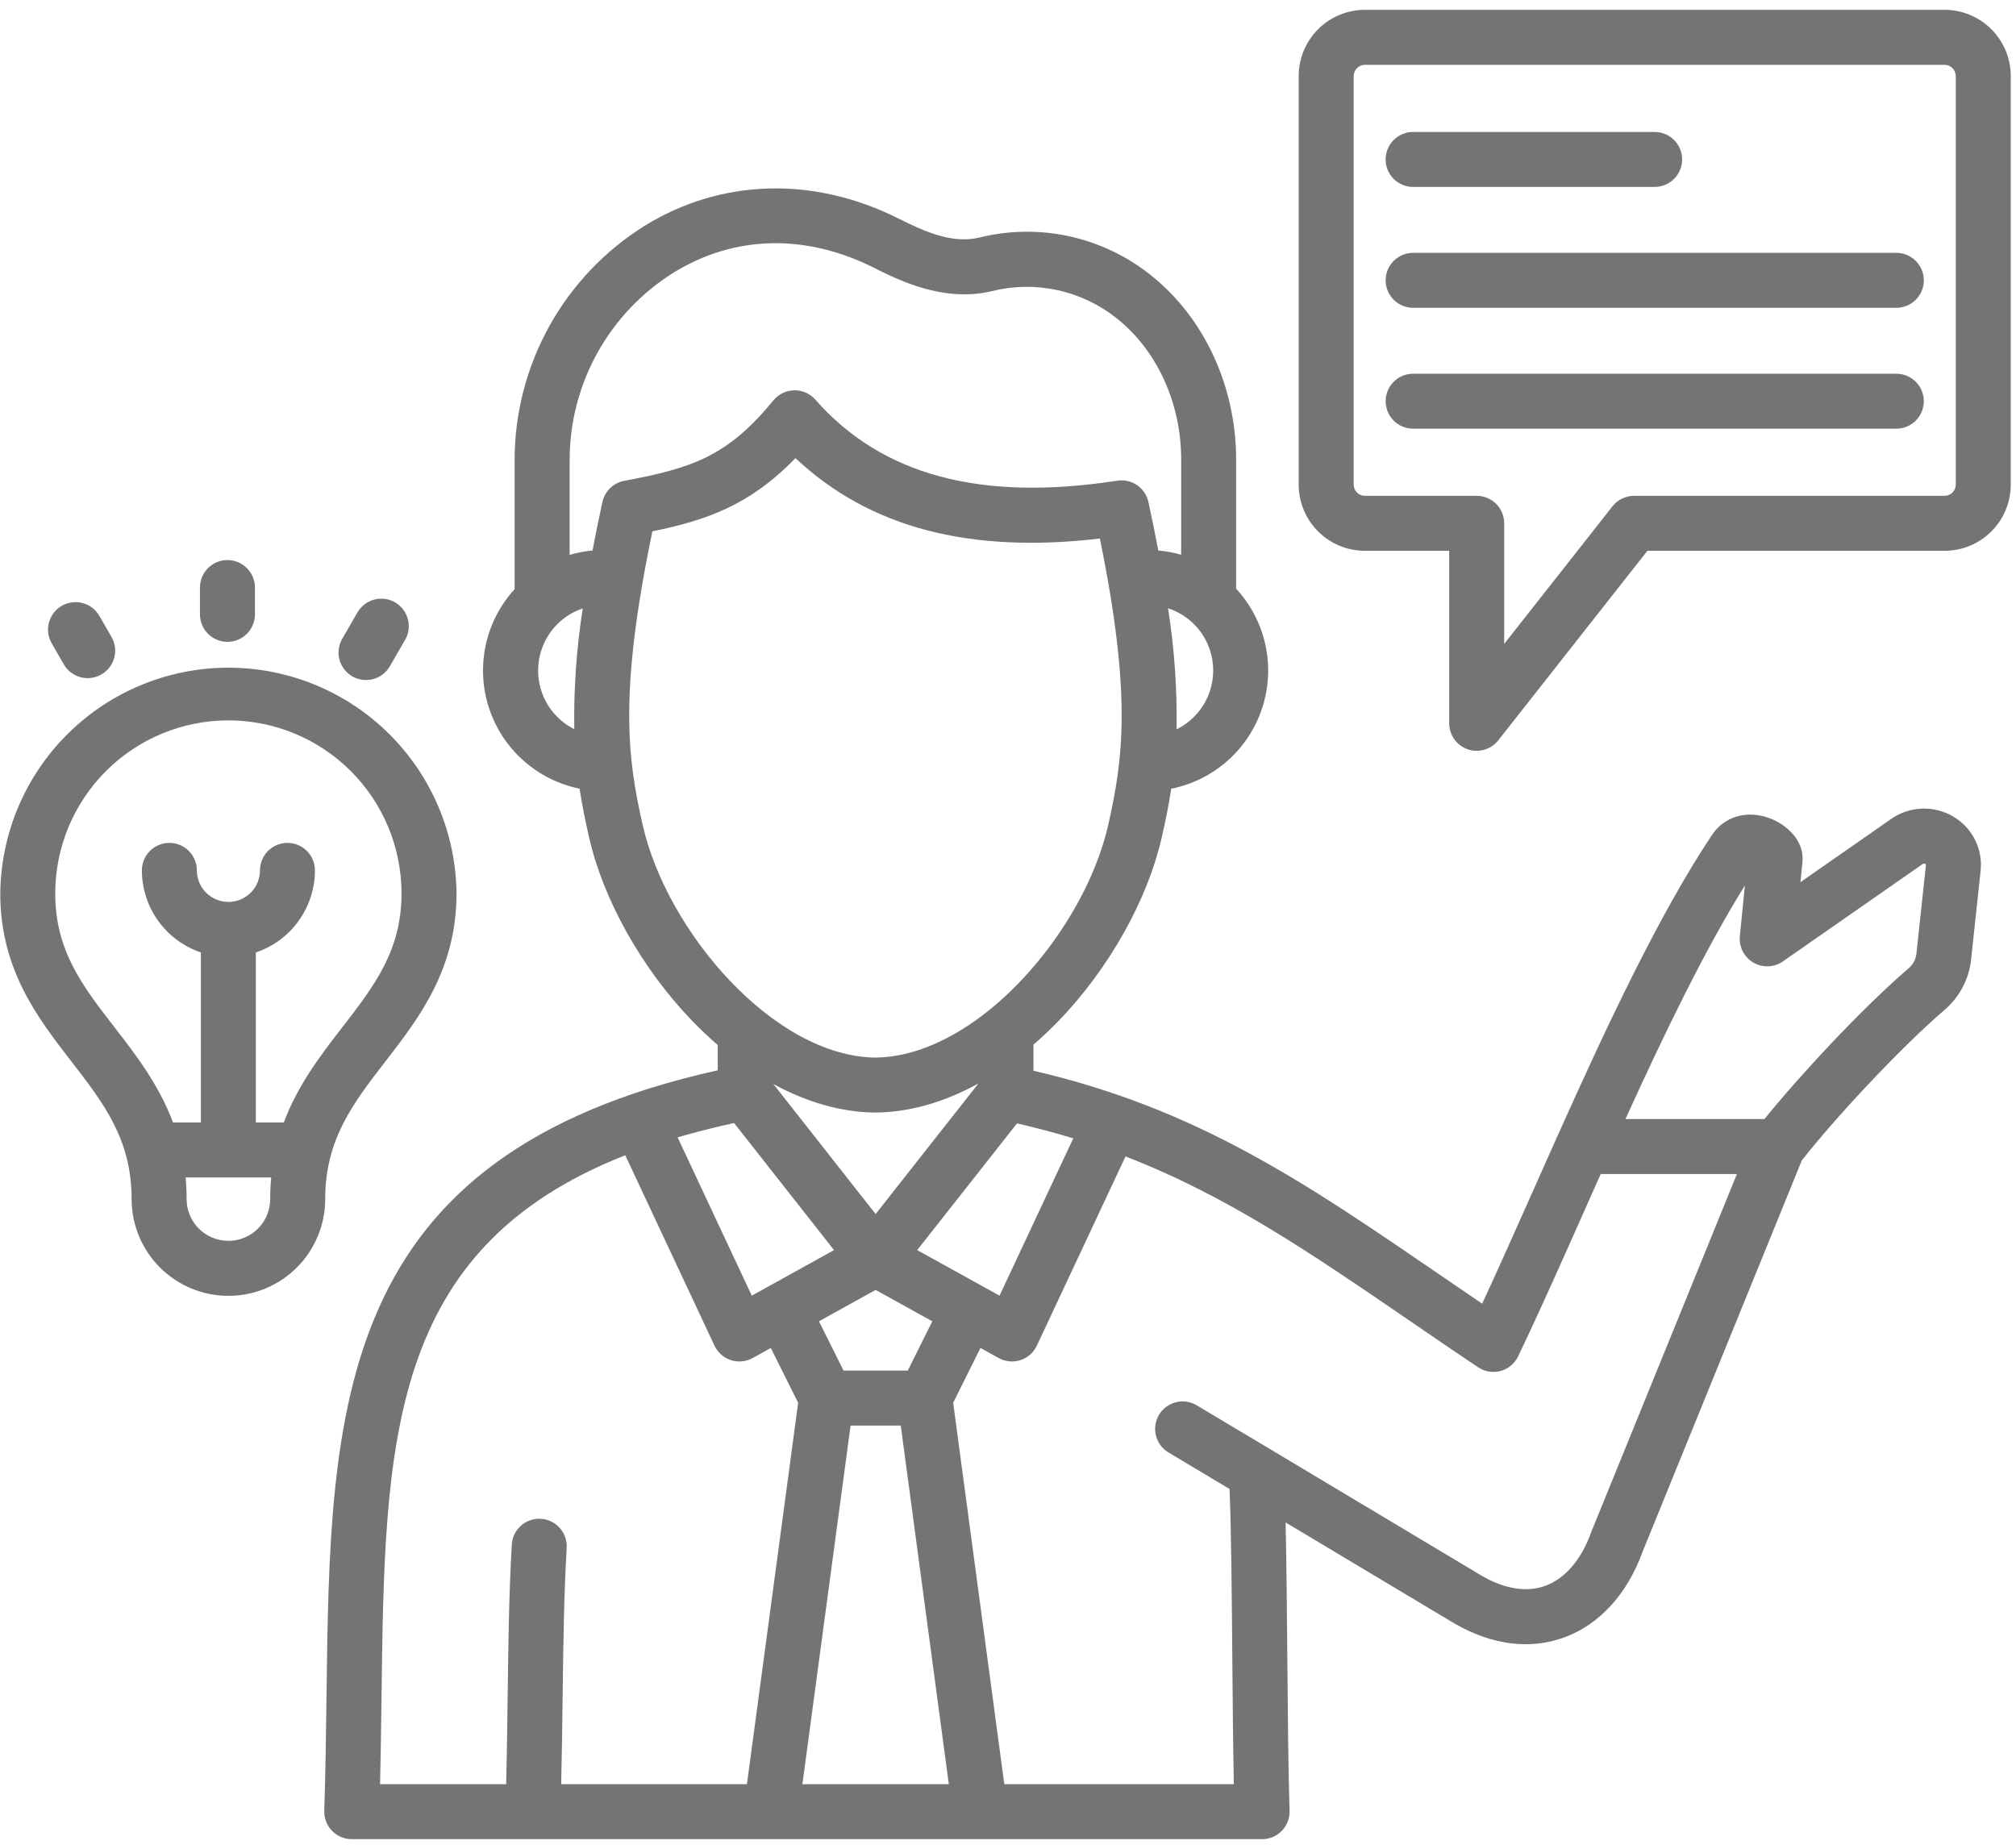 <svg width="118" height="108" viewBox="0 0 118 108" fill="none" xmlns="http://www.w3.org/2000/svg">
<path d="M114.334 47.799C113.773 47.466 113.126 47.303 112.474 47.331C111.822 47.359 111.192 47.577 110.662 47.957L105.384 51.635L105.502 50.44C105.621 49.201 104.562 48.241 103.528 47.873C102.223 47.409 100.921 47.799 100.209 48.866C97.088 53.553 94 60.159 91.183 66.447C91.175 66.463 91.167 66.48 91.16 66.497C90.691 67.542 90.23 68.579 89.778 69.596C88.727 71.961 87.721 74.222 86.753 76.308C85.902 75.73 85.072 75.163 84.262 74.607C76.377 69.209 70.08 64.897 60.489 62.673V61.15C61.005 60.703 61.513 60.225 62.009 59.708C64.93 56.661 67.169 52.664 68 49.014C68.212 48.078 68.406 47.15 68.556 46.166C69.785 45.92 70.927 45.351 71.863 44.518C72.8 43.684 73.497 42.616 73.884 41.424C74.271 40.231 74.333 38.958 74.064 37.733C73.794 36.509 73.204 35.378 72.353 34.458V26.896C72.353 22.618 70.483 18.582 67.352 16.101C65.958 14.987 64.326 14.21 62.583 13.83C60.84 13.45 59.033 13.477 57.302 13.909C55.746 14.28 54.121 13.56 52.59 12.792C47.626 10.3 42.211 10.455 37.735 13.215C35.411 14.664 33.494 16.68 32.162 19.073C30.83 21.466 30.128 24.157 30.121 26.896V34.486C29.278 35.408 28.695 36.536 28.431 37.757C28.168 38.977 28.232 40.245 28.619 41.432C29.006 42.62 29.7 43.683 30.632 44.514C31.564 45.345 32.7 45.913 33.923 46.162C34.074 47.147 34.268 48.077 34.48 49.014C35.311 52.663 37.55 56.66 40.47 59.707C40.973 60.231 41.487 60.715 42.01 61.167V62.648C19.51 67.651 19.325 82.35 19.11 99.319C19.083 101.485 19.055 103.724 18.98 105.99C18.973 106.206 19.009 106.421 19.087 106.622C19.164 106.823 19.282 107.007 19.432 107.162C19.582 107.317 19.762 107.44 19.96 107.524C20.159 107.609 20.373 107.652 20.589 107.652H73.872C74.088 107.652 74.301 107.609 74.5 107.525C74.699 107.44 74.878 107.317 75.028 107.162C75.179 107.007 75.296 106.824 75.374 106.623C75.451 106.421 75.488 106.206 75.481 105.991C75.406 103.676 75.379 100.498 75.35 97.132C75.327 94.339 75.302 91.481 75.248 89.114L85.106 95.012L85.126 95.024C87.327 96.297 89.554 96.578 91.567 95.84C93.626 95.084 95.253 93.297 96.152 90.806L105.464 67.921C107.331 65.537 111.129 61.428 113.786 59.141C114.694 58.378 115.266 57.288 115.378 56.107L115.925 51.008C116 50.376 115.89 49.736 115.607 49.166C115.325 48.597 114.882 48.122 114.334 47.799ZM62.82 66.631L58.505 75.839L57.568 75.32C57.518 75.288 57.467 75.259 57.414 75.233C57.407 75.229 57.399 75.226 57.391 75.223L53.686 73.172L59.527 65.756C60.67 66.016 61.764 66.308 62.82 66.631ZM54.569 77.34L53.134 80.225H49.373L47.935 77.34L51.252 75.503L54.569 77.34ZM45.264 63.449C47.234 64.524 49.257 65.104 51.222 65.122H51.253C53.238 65.103 55.282 64.514 57.27 63.419L51.252 71.061L45.264 63.449ZM70.873 38.23C71.11 39.09 71.039 40.006 70.673 40.82C70.307 41.634 69.669 42.295 68.868 42.69C68.905 40.318 68.737 37.947 68.368 35.604C68.971 35.8 69.515 36.143 69.952 36.601C70.389 37.059 70.706 37.619 70.874 38.23H70.873ZM33.612 42.679C33.553 42.65 33.495 42.62 33.437 42.587C32.793 42.221 32.269 41.676 31.928 41.018C31.587 40.361 31.444 39.618 31.515 38.881C31.586 38.144 31.869 37.443 32.329 36.862C32.789 36.282 33.408 35.847 34.11 35.61C33.743 37.948 33.577 40.313 33.613 42.679H33.612ZM35.26 29.384C35.043 30.384 34.851 31.328 34.681 32.222C34.227 32.264 33.779 32.351 33.342 32.48V26.898C33.347 24.708 33.909 22.555 34.973 20.642C36.038 18.728 37.571 17.116 39.428 15.957C42.984 13.764 47.146 13.662 51.15 15.671C52.574 16.386 55.223 17.717 58.045 17.044C59.303 16.728 60.618 16.706 61.886 16.981C63.154 17.255 64.341 17.818 65.356 18.627C67.723 20.503 69.137 23.595 69.137 26.899V32.471C68.7 32.345 68.252 32.262 67.799 32.224C67.628 31.329 67.436 30.385 67.218 29.384C67.131 28.983 66.894 28.631 66.556 28.399C66.218 28.167 65.804 28.073 65.399 28.136C57.401 29.372 51.619 27.821 47.725 23.393C47.571 23.218 47.38 23.078 47.167 22.984C46.954 22.889 46.723 22.842 46.49 22.846C46.256 22.85 46.027 22.904 45.817 23.006C45.607 23.107 45.421 23.253 45.273 23.433C42.57 26.72 40.535 27.393 36.538 28.145C36.227 28.203 35.939 28.351 35.712 28.572C35.485 28.792 35.328 29.075 35.261 29.384L35.26 29.384ZM37.62 48.302C36.732 44.389 36.211 40.603 38.185 31.101C41.355 30.45 43.868 29.586 46.562 26.817C50.883 30.877 56.74 32.423 64.377 31.522C66.255 40.715 65.737 44.447 64.862 48.301C63.982 52.17 61.24 56.443 57.867 59.15C57.86 59.155 57.853 59.161 57.846 59.167C55.785 60.815 53.489 61.879 51.238 61.904C45.296 61.835 39.04 54.54 37.62 48.302H37.62ZM42.968 65.735L48.817 73.172L45.133 75.214C45.118 75.221 45.102 75.227 45.087 75.234C45.028 75.264 44.971 75.298 44.916 75.334L44.004 75.84L39.663 66.575C40.701 66.27 41.8 65.989 42.968 65.735H42.968ZM43.719 104.435H32.847C32.889 102.699 32.911 100.993 32.932 99.33C32.971 96.264 33.008 93.368 33.169 90.599C33.194 90.173 33.048 89.754 32.764 89.435C32.48 89.117 32.082 88.924 31.656 88.899C31.229 88.874 30.811 89.019 30.492 89.303C30.173 89.587 29.98 89.986 29.956 90.412C29.791 93.254 29.753 96.186 29.714 99.289C29.693 100.967 29.671 102.691 29.627 104.435H22.246C22.288 102.711 22.31 101.015 22.331 99.362C22.519 84.434 22.666 73.105 36.598 67.621L41.819 78.764C41.913 78.964 42.046 79.142 42.212 79.288C42.377 79.434 42.571 79.545 42.78 79.613C42.99 79.681 43.212 79.705 43.431 79.684C43.651 79.662 43.863 79.596 44.056 79.49L45.117 78.902L46.717 82.11L43.719 104.435ZM46.966 104.435L49.786 83.442H52.723L55.536 104.434L46.966 104.435ZM93.158 89.625C93.15 89.646 93.141 89.668 93.133 89.69C92.564 91.284 91.614 92.395 90.458 92.819C89.373 93.218 88.09 93.019 86.747 92.245L74.366 84.837C74.361 84.834 74.356 84.832 74.351 84.829C74.346 84.827 74.339 84.821 74.332 84.817L70.045 82.257C69.864 82.148 69.663 82.076 69.454 82.046C69.245 82.015 69.032 82.026 68.827 82.078C68.622 82.129 68.429 82.221 68.26 82.347C68.09 82.473 67.947 82.631 67.839 82.813C67.73 82.994 67.659 83.195 67.628 83.404C67.597 83.613 67.608 83.826 67.66 84.031C67.711 84.236 67.803 84.429 67.929 84.598C68.055 84.768 68.213 84.911 68.395 85.019L71.97 87.155C72.068 89.734 72.101 93.501 72.13 97.16C72.153 99.803 72.175 102.332 72.219 104.434H58.783L55.791 82.109L57.388 78.9L58.453 79.489C58.646 79.596 58.859 79.662 59.078 79.683C59.297 79.704 59.519 79.68 59.729 79.612C59.938 79.544 60.132 79.434 60.297 79.288C60.462 79.142 60.596 78.963 60.689 78.764L65.878 67.69C71.817 69.988 76.693 73.326 82.445 77.263C83.747 78.156 85.094 79.078 86.514 80.03C86.706 80.159 86.923 80.245 87.151 80.282C87.379 80.319 87.612 80.307 87.835 80.246C88.058 80.185 88.265 80.076 88.442 79.928C88.62 79.78 88.763 79.595 88.862 79.386C90.091 76.816 91.368 73.945 92.719 70.905C93.039 70.186 93.365 69.455 93.693 68.719H101.665L93.158 89.625ZM112.725 50.663L112.177 55.766C112.164 55.948 112.113 56.125 112.028 56.286C111.944 56.447 111.827 56.589 111.685 56.703C109.001 59.013 105.359 62.922 103.278 65.5H95.142C97.382 60.574 99.759 55.638 102.131 51.829L101.837 54.794C101.806 55.1 101.864 55.408 102.004 55.683C102.143 55.957 102.358 56.186 102.624 56.341C102.889 56.497 103.194 56.573 103.501 56.561C103.809 56.549 104.106 56.449 104.358 56.273L112.504 50.598C112.529 50.575 112.561 50.56 112.594 50.555C112.628 50.55 112.663 50.555 112.694 50.569C112.718 50.583 112.732 50.592 112.725 50.663ZM112.605 23.484C112.605 23.695 112.563 23.904 112.482 24.099C112.401 24.295 112.283 24.472 112.133 24.621C111.984 24.771 111.807 24.889 111.611 24.97C111.416 25.051 111.207 25.093 110.996 25.093H82.713C82.286 25.093 81.877 24.923 81.575 24.621C81.274 24.32 81.104 23.91 81.104 23.484C81.104 23.057 81.274 22.648 81.575 22.346C81.877 22.044 82.286 21.875 82.713 21.875H110.995C111.207 21.875 111.416 21.916 111.611 21.997C111.806 22.078 111.984 22.197 112.133 22.346C112.283 22.495 112.401 22.673 112.482 22.868C112.563 23.063 112.605 23.272 112.605 23.484ZM81.103 9.333C81.103 8.906 81.272 8.497 81.574 8.195C81.876 7.893 82.285 7.724 82.712 7.724H96.849C97.276 7.724 97.685 7.893 97.987 8.195C98.289 8.497 98.458 8.906 98.458 9.333C98.458 9.759 98.289 10.169 97.987 10.47C97.685 10.772 97.276 10.942 96.849 10.942H82.713C82.502 10.942 82.292 10.9 82.097 10.82C81.901 10.739 81.724 10.62 81.574 10.471C81.425 10.322 81.306 10.144 81.225 9.949C81.144 9.754 81.103 9.544 81.103 9.333ZM11.704 35.96V34.39C11.704 33.964 11.873 33.554 12.175 33.253C12.477 32.951 12.886 32.781 13.313 32.781C13.739 32.781 14.149 32.951 14.45 33.253C14.752 33.554 14.922 33.964 14.922 34.39V35.96C14.922 36.387 14.752 36.796 14.45 37.098C14.149 37.4 13.739 37.569 13.313 37.569C12.886 37.569 12.477 37.4 12.175 37.098C11.873 36.796 11.704 36.387 11.704 35.96ZM20.031 37.39L20.924 35.846C21.03 35.663 21.171 35.502 21.338 35.374C21.506 35.245 21.697 35.151 21.902 35.096C22.106 35.042 22.319 35.028 22.528 35.056C22.738 35.083 22.94 35.152 23.123 35.258C23.305 35.364 23.466 35.504 23.594 35.672C23.723 35.84 23.817 36.031 23.872 36.235C23.926 36.44 23.94 36.652 23.913 36.862C23.885 37.071 23.816 37.273 23.71 37.456L22.818 39C22.604 39.37 22.253 39.639 21.84 39.75C21.428 39.86 20.989 39.802 20.619 39.588C20.25 39.375 19.98 39.023 19.87 38.611C19.76 38.198 19.818 37.759 20.031 37.39ZM3.027 37.657C2.921 37.474 2.852 37.272 2.825 37.062C2.797 36.853 2.811 36.64 2.866 36.436C2.921 36.231 3.015 36.04 3.144 35.872C3.273 35.705 3.433 35.564 3.616 35.459C3.799 35.353 4.001 35.284 4.211 35.257C4.42 35.229 4.633 35.243 4.838 35.298C5.042 35.353 5.233 35.447 5.401 35.576C5.568 35.705 5.709 35.865 5.815 36.048L6.525 37.28C6.631 37.463 6.699 37.665 6.727 37.874C6.754 38.084 6.74 38.297 6.685 38.501C6.631 38.705 6.536 38.897 6.407 39.064C6.279 39.232 6.118 39.373 5.935 39.478C5.752 39.584 5.55 39.652 5.341 39.68C5.131 39.707 4.918 39.693 4.714 39.639C4.51 39.584 4.318 39.489 4.151 39.361C3.983 39.232 3.842 39.072 3.737 38.888L3.027 37.657ZM112.605 16.408C112.605 16.835 112.435 17.244 112.133 17.546C111.832 17.848 111.422 18.017 110.996 18.017H82.713C82.286 18.017 81.877 17.848 81.575 17.546C81.274 17.244 81.104 16.835 81.104 16.408C81.104 15.982 81.274 15.572 81.575 15.271C81.877 14.969 82.286 14.799 82.713 14.799H110.995C111.207 14.799 111.416 14.841 111.611 14.922C111.806 15.002 111.984 15.121 112.133 15.27C112.283 15.42 112.401 15.597 112.482 15.792C112.563 15.988 112.605 16.197 112.605 16.408ZM113.823 0.576H79.885C78.859 0.578 77.875 0.986 77.15 1.711C76.424 2.437 76.016 3.421 76.015 4.447V28.37C76.016 29.396 76.424 30.38 77.15 31.105C77.875 31.831 78.859 32.239 79.885 32.24H84.824V42.339C84.824 42.673 84.928 42.999 85.122 43.272C85.316 43.544 85.59 43.749 85.906 43.859C86.222 43.968 86.564 43.977 86.885 43.882C87.206 43.788 87.49 43.596 87.697 43.334L96.426 32.24H113.822C114.848 32.239 115.832 31.831 116.558 31.106C117.284 30.38 117.692 29.396 117.693 28.37V4.447C117.692 3.421 117.284 2.437 116.558 1.711C115.833 0.986 114.849 0.577 113.823 0.576ZM114.475 28.37C114.473 28.542 114.404 28.706 114.282 28.828C114.16 28.95 113.996 29.019 113.824 29.021H95.645C95.402 29.021 95.162 29.077 94.943 29.183C94.724 29.29 94.532 29.444 94.381 29.636L88.043 37.691V30.631C88.043 30.204 87.873 29.795 87.572 29.493C87.27 29.191 86.861 29.022 86.434 29.022H79.885C79.713 29.02 79.548 28.95 79.427 28.829C79.305 28.707 79.236 28.543 79.233 28.371V4.447C79.235 4.275 79.305 4.11 79.426 3.988C79.548 3.867 79.713 3.797 79.885 3.795H113.823C113.995 3.797 114.16 3.866 114.282 3.988C114.404 4.11 114.473 4.274 114.475 4.447V28.37ZM22.578 62.104C24.52 59.593 26.721 56.747 26.721 52.3C26.686 48.782 25.263 45.421 22.763 42.946C20.263 40.471 16.887 39.082 13.369 39.082C9.85 39.082 6.474 40.471 3.974 42.946C1.474 45.421 0.051 48.782 0.016 52.3C0.016 56.751 2.217 59.595 4.16 62.105C6.061 64.561 7.704 66.683 7.704 70.185C7.704 71.687 8.3 73.128 9.363 74.191C10.425 75.253 11.866 75.85 13.369 75.85C14.872 75.85 16.313 75.253 17.375 74.191C18.438 73.128 19.035 71.687 19.035 70.185C19.034 66.687 20.676 64.563 22.578 62.104ZM15.815 70.185C15.815 70.834 15.557 71.456 15.098 71.915C14.64 72.373 14.017 72.631 13.369 72.631C12.72 72.631 12.098 72.373 11.639 71.915C11.18 71.456 10.922 70.834 10.922 70.185C10.922 69.748 10.902 69.328 10.864 68.921H15.874C15.835 69.328 15.815 69.748 15.815 70.185ZM16.612 65.703H14.975V55.751C15.982 55.412 16.857 54.767 17.477 53.905C18.098 53.042 18.433 52.008 18.434 50.945C18.434 50.734 18.393 50.525 18.312 50.33C18.231 50.134 18.112 49.957 17.963 49.808C17.814 49.658 17.636 49.54 17.441 49.459C17.246 49.378 17.037 49.337 16.825 49.337C16.614 49.337 16.405 49.378 16.21 49.459C16.015 49.54 15.837 49.658 15.688 49.808C15.538 49.957 15.42 50.134 15.339 50.33C15.258 50.525 15.216 50.734 15.216 50.945C15.216 51.435 15.022 51.905 14.675 52.251C14.329 52.598 13.859 52.792 13.37 52.792C12.88 52.792 12.41 52.598 12.063 52.251C11.717 51.905 11.523 51.435 11.523 50.945C11.523 50.519 11.353 50.109 11.051 49.808C10.75 49.506 10.34 49.337 9.914 49.337C9.487 49.337 9.078 49.506 8.776 49.808C8.474 50.109 8.305 50.519 8.305 50.945C8.306 52.007 8.64 53.041 9.259 53.902C9.879 54.764 10.752 55.41 11.758 55.749V65.701H10.126C9.297 63.483 7.949 61.741 6.705 60.133C4.842 57.729 3.233 55.651 3.233 52.3C3.233 49.612 4.301 47.035 6.202 45.134C8.102 43.234 10.68 42.166 13.368 42.166C16.055 42.166 18.633 43.234 20.534 45.134C22.434 47.035 23.502 49.612 23.502 52.3C23.502 55.648 21.893 57.727 20.031 60.135C18.788 61.742 17.441 63.486 16.612 65.702V65.703Z" fill="#747474"/>
</svg>
